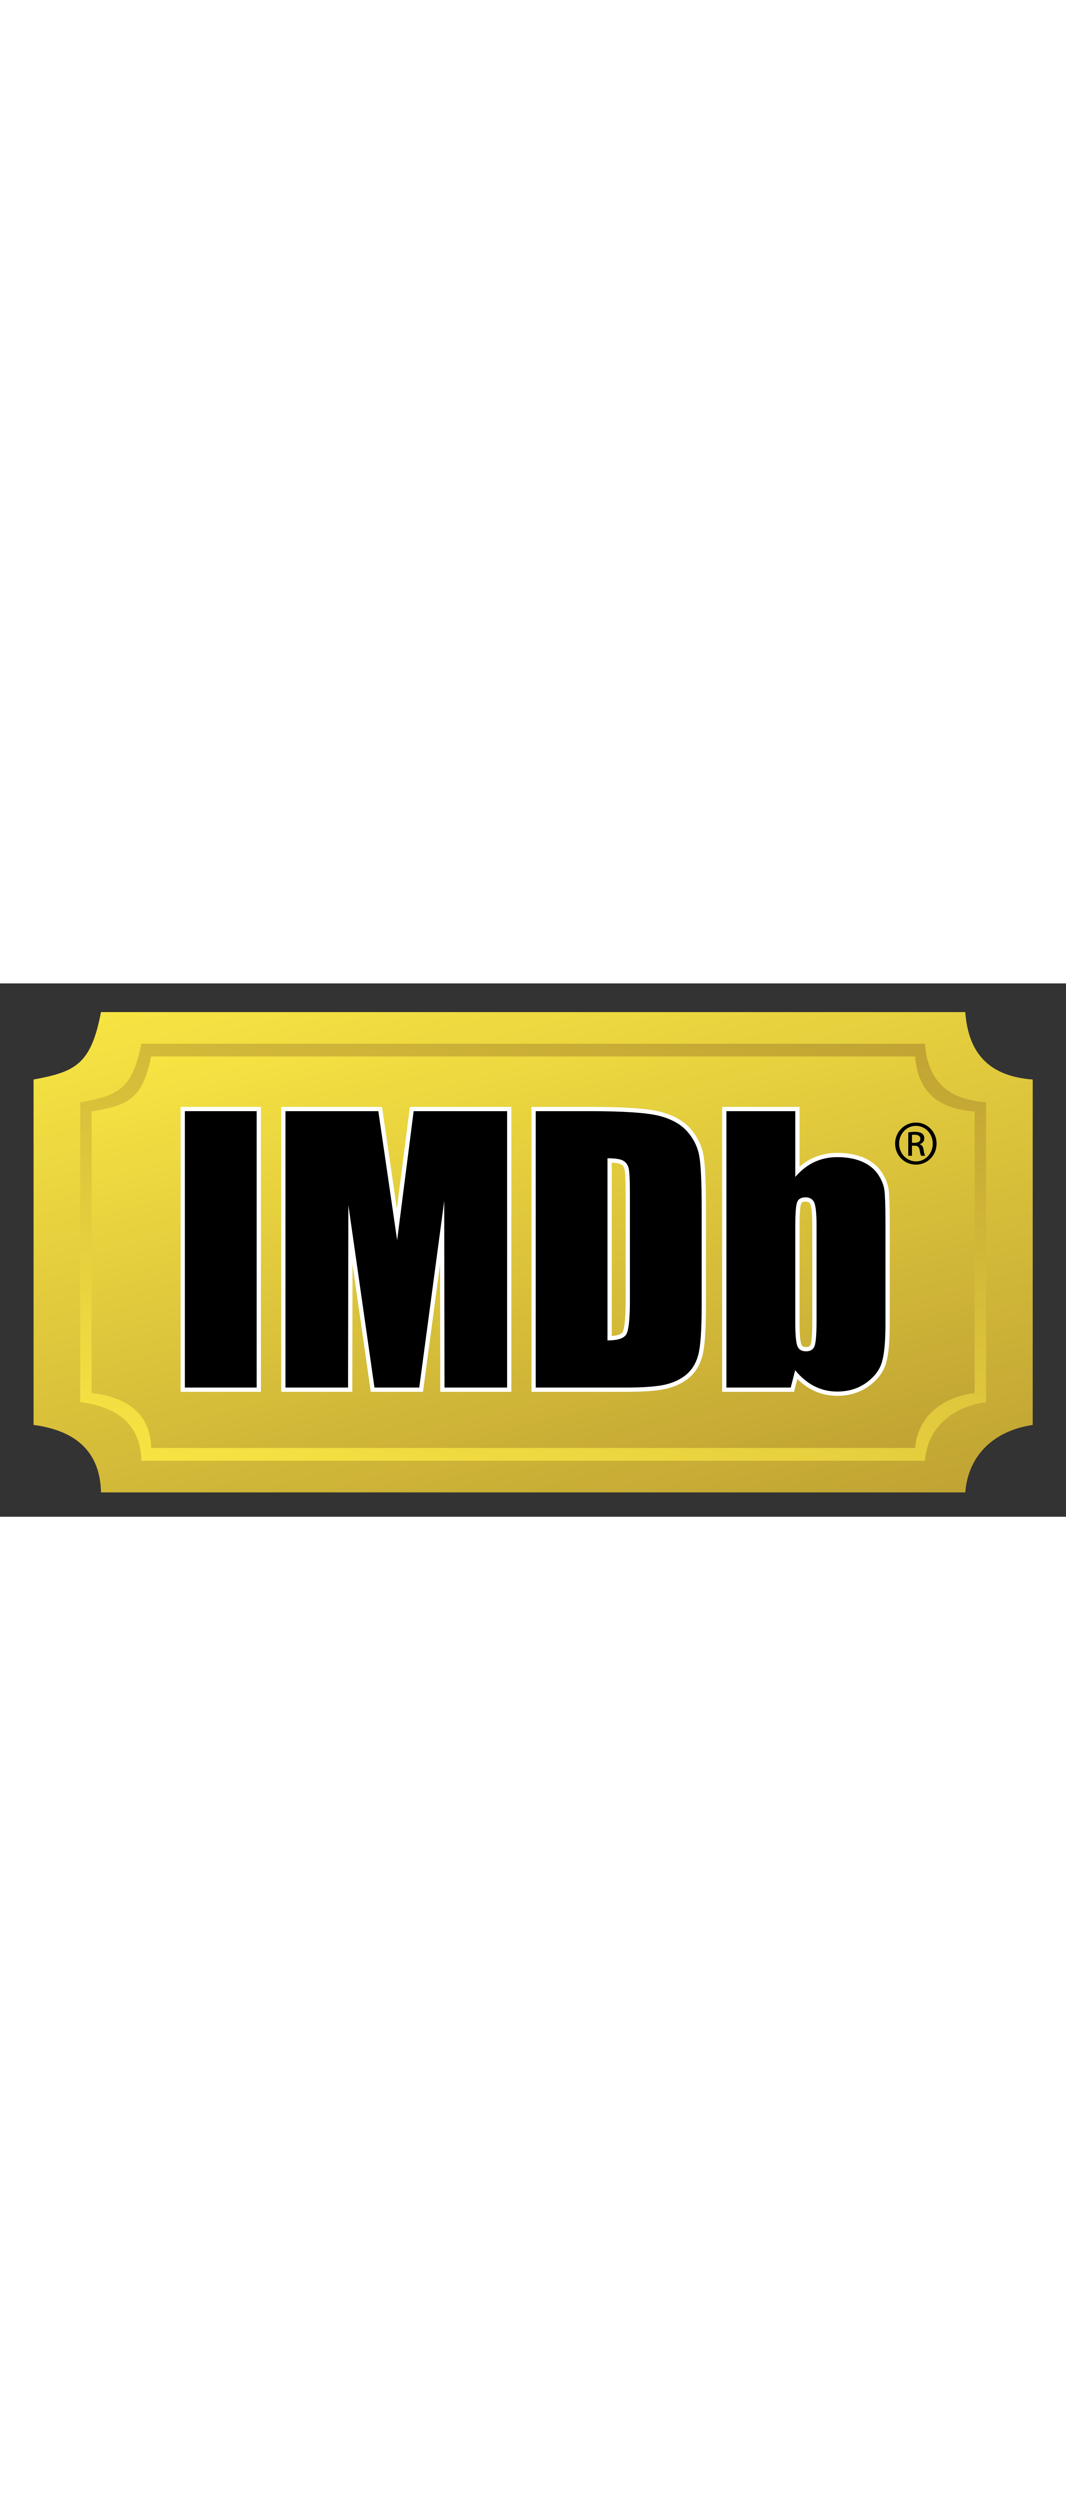 <?xml version="1.0" encoding="iso-8859-1"?>
<!-- Generator: Adobe Illustrator 13.0.0, SVG Export Plug-In . SVG Version: 6.00 Build 14948)  -->
<!DOCTYPE svg PUBLIC "-//W3C//DTD SVG 1.1//EN" "http://www.w3.org/Graphics/SVG/1.1/DTD/svg11.dtd">
<svg version="1.1" id="Layer_1" xmlns="http://www.w3.org/2000/svg" xmlns:xlink="http://www.w3.org/1999/xlink" x="0px" y="0px"
	 width="64px" viewBox="0 0 300 150" style="enable-background:new 0 0 300 150;" xml:space="preserve">
<rect x="0" y="0" width="300" height="150" fill="#333333" stroke="none"/>
<linearGradient id="SVGID_1_" gradientUnits="userSpaceOnUse" x1="123.736" y1="-22.556" x2="176.343" y2="173.777">
	<stop  offset="0" style="stop-color:#F8E643"/>
	<stop  offset="1" style="stop-color:#BFA233"/>
</linearGradient>
<path style="fill:url(#SVGID_1_);" d="M28.418,8.068C25.597,22.923,21.08,24.859,9.446,27.035v97.141
	c11.638,1.525,18.743,7.344,18.978,18.977h243.229c0.879-10.988,8.635-17.451,18.978-18.977V27.035
	c-11.628-0.885-18.088-6.693-18.978-18.967H28.418z"/>
<linearGradient id="SVGID_2_" gradientUnits="userSpaceOnUse" x1="126.842" y1="162.174" x2="173.237" y2="-10.973">
	<stop  offset="0" style="stop-color:#F8E643"/>
	<stop  offset="1" style="stop-color:#BFA233"/>
</linearGradient>
<path style="fill:url(#SVGID_2_);" d="M39.781,16.963c-2.55,12.908-6.652,14.589-17.202,16.468v84.33
	c10.55,1.322,16.994,6.377,17.202,16.475h220.514c0.802-9.551,7.828-15.152,17.208-16.475v-84.33
	c-10.556-0.755-16.406-5.804-17.208-16.468H39.781z"/>
<linearGradient id="SVGID_3_" gradientUnits="userSpaceOnUse" x1="127.951" y1="-6.829" x2="172.125" y2="158.032">
	<stop  offset="0" style="stop-color:#F8E643"/>
	<stop  offset="1" style="stop-color:#BFA233"/>
</linearGradient>
<path style="fill:url(#SVGID_3_);" d="M42.545,20.549c-2.488,12.117-6.491,13.694-16.766,15.469v79.167
	c10.275,1.24,16.563,5.98,16.766,15.471h214.991c0.775-8.963,7.62-14.23,16.76-15.471V36.019
	c-10.274-0.713-15.984-5.465-16.76-15.469H42.545z"/>
<path style="fill:#FFFFFF;" d="M235.598,115.99c-2.463,0-4.795-0.548-6.933-1.628c-1.522-0.771-2.952-1.815-4.274-3.119l-0.702,2.72
	l-0.23,0.899h-0.931h-18.099h-1.199v-1.199V35.93v-1.199h1.199h19.39h1.199v1.199v15.604c1.146-0.983,2.369-1.782,3.653-2.382
	c2.148-0.991,4.482-1.493,6.947-1.493c2.803,0,5.29,0.45,7.396,1.338c2.169,0.927,3.849,2.249,5,3.929
	c1.125,1.655,1.815,3.308,2.053,4.917c0.217,1.537,0.325,4.688,0.325,9.377v28.674c0,4.836-0.322,8.353-0.991,10.753
	c-0.683,2.534-2.319,4.758-4.857,6.6C242.026,115.07,239.018,115.99,235.598,115.99L235.598,115.99z M226.691,61.369
	c-0.995,0-1.149,0.383-1.225,0.566c-0.136,0.329-0.449,1.589-0.449,6.177v27.377c0,4.239,0.322,5.632,0.516,6.086
	c0.152,0.366,0.412,0.699,1.3,0.699c0.938,0,1.153-0.364,1.282-0.703c0.181-0.479,0.485-1.988,0.485-6.711V68.112
	c0-4.068-0.34-5.486-0.544-5.969C227.863,61.679,227.555,61.369,226.691,61.369L226.691,61.369z M176.198,114.862h-25.431h-1.199
	v-1.199V35.93v-1.199h1.199h15.083c9.938,0,16.5,0.452,20.062,1.38c3.658,0.959,6.494,2.569,8.435,4.784
	c1.928,2.226,3.147,4.724,3.631,7.43c0.466,2.604,0.693,7.516,0.693,15.013v27.227c0,7.133-0.336,11.815-1.029,14.313
	c-0.72,2.588-2.007,4.653-3.824,6.136c-1.77,1.438-3.966,2.459-6.531,3.033C184.78,114.596,181.153,114.862,176.198,114.862
	L176.198,114.862z M172.161,50.408v48.76c1.641-0.125,2.736-0.512,3.071-1.107c0.25-0.449,0.839-2.229,0.839-8.952V58.848
	c0-4.255-0.169-5.89-0.311-6.51c-0.151-0.681-0.454-1.132-0.951-1.424C174.53,50.747,173.842,50.491,172.161,50.408L172.161,50.408z
	 M143.914,114.862h-1.199h-17.62h-1.199v-1.197l-0.05-34.689l-4.667,34.848l-0.14,1.039h-1.049h-12.606h-1.041l-0.148-1.029
	l-4.988-34.855l-0.056,34.688l-0.002,1.197h-1.197H80.338h-1.199v-1.199V35.93v-1.199h1.199h26.134h1.037l0.15,1.026l0.82,5.615
	c0.485,3.335,1.016,6.983,1.599,10.945l1.609,11.061l3.535-27.6l0.135-1.047h1.055h26.301h1.199v1.199v77.733V114.862
	L143.914,114.862z M73.428,114.862h-1.199H52.028h-1.199v-1.199V35.93v-1.199h1.199h20.201h1.199v1.199v77.733V114.862
	L73.428,114.862z"/>
<rect x="52.028" y="35.93" width="20.2" height="77.732"/>
<path d="M142.714,35.93v77.732h-17.619l-0.078-52.483l-7.027,52.483h-12.606l-7.349-51.353l-0.083,51.353H80.338V35.93h26.134
	c0.692,4.721,1.489,10.243,2.42,16.562l2.873,19.737l4.648-36.299H142.714z"/>
<path d="M170.962,49.182v51.228c2.878,0,4.653-0.584,5.314-1.76c0.655-1.172,0.994-4.352,0.994-9.541V58.848
	c0-3.529-0.114-5.788-0.339-6.777c-0.224-1-0.724-1.728-1.515-2.191C174.632,49.411,173.148,49.182,170.962,49.182 M150.767,35.93
	h15.084c9.738,0,16.328,0.448,19.758,1.343c3.436,0.9,6.049,2.374,7.834,4.414c1.785,2.056,2.904,4.33,3.352,6.85
	c0.453,2.514,0.677,7.443,0.677,14.803v27.227c0,6.98-0.333,11.639-0.983,13.992c-0.656,2.352-1.796,4.193-3.431,5.527
	c-1.629,1.326-3.638,2.254-6.032,2.789c-2.395,0.525-6.001,0.787-10.826,0.787h-25.432V35.93z"/>
<path d="M229.799,68.112c0-3.284-0.213-5.423-0.635-6.433c-0.422-1.005-1.239-1.51-2.473-1.51c-1.202,0-1.983,0.443-2.337,1.312
	c-0.359,0.879-0.536,3.092-0.536,6.631V95.49c0,3.414,0.203,5.596,0.609,6.553c0.4,0.963,1.207,1.432,2.404,1.432
	c1.229,0,2.03-0.488,2.404-1.479c0.375-0.994,0.563-3.367,0.563-7.135V68.112z M223.818,35.93v18.503
	c1.608-1.874,3.394-3.274,5.361-4.195c1.982-0.917,4.127-1.379,6.438-1.379c2.659,0,4.966,0.417,6.928,1.244
	c1.957,0.838,3.451,2.004,4.477,3.503c1.025,1.504,1.645,2.978,1.857,4.414c0.203,1.437,0.313,4.502,0.313,9.202v28.674
	c0,4.67-0.313,8.146-0.947,10.432c-0.619,2.289-2.098,4.273-4.408,5.949c-2.316,1.676-5.06,2.514-8.239,2.514
	c-2.285,0-4.414-0.5-6.393-1.5c-1.982-1.004-3.794-2.504-5.423-4.496l-1.255,4.867H204.43V35.93H223.818z"/>
<path d="M256.651,44.831h0.76c0.869,0,1.604-0.313,1.604-1.119c0-0.583-0.422-1.161-1.604-1.161c-0.344,0-0.572,0.026-0.76,0.057
	V44.831z M256.651,48.479h-1.046V41.9c0.552-0.083,1.072-0.162,1.863-0.162c0.994,0,1.649,0.208,2.04,0.5
	c0.396,0.287,0.604,0.734,0.604,1.364c0,0.87-0.572,1.39-1.28,1.598v0.052c0.572,0.109,0.969,0.629,1.099,1.603
	c0.156,1.02,0.313,1.416,0.422,1.624h-1.099c-0.167-0.208-0.317-0.812-0.453-1.676c-0.156-0.843-0.572-1.155-1.416-1.155h-0.733
	V48.479z M257.75,40.063c-2.593,0-4.716,2.228-4.716,4.981c0,2.811,2.123,5.012,4.747,5.012c2.623,0.026,4.721-2.202,4.721-4.986
	c0-2.779-2.098-5.007-4.721-5.007H257.75z M257.781,39.142c3.227,0,5.798,2.623,5.798,5.902c0,3.331-2.571,5.929-5.829,5.929
	c-3.223,0-5.846-2.598-5.846-5.929c0-3.279,2.623-5.902,5.846-5.902H257.781z"/>
</svg>
